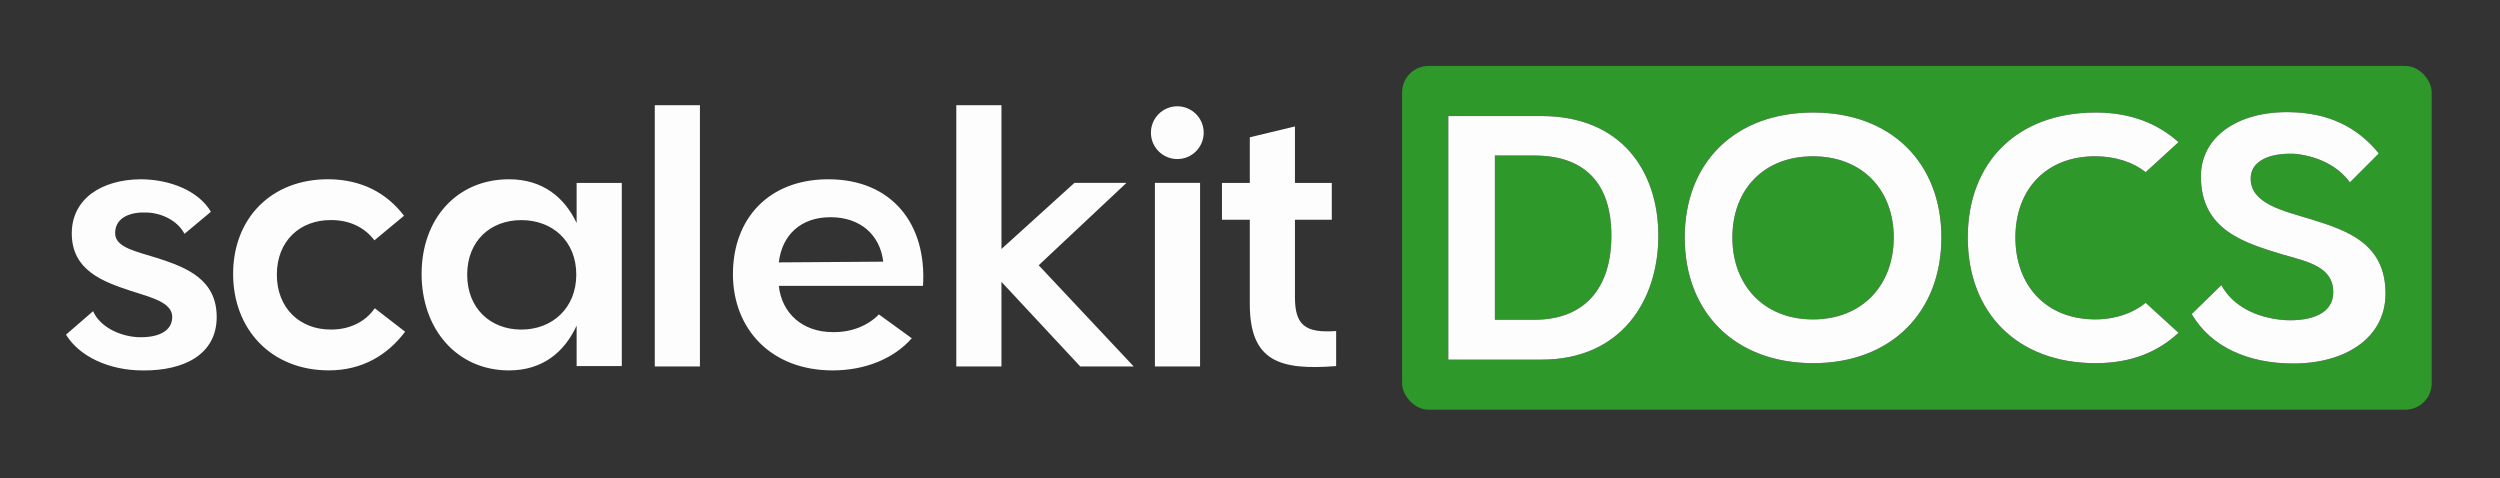 <svg width="758" height="145" viewBox="0 0 758 145" fill="none" xmlns="http://www.w3.org/2000/svg">
<rect x="0" y="0" width="758" height="145" fill="#333333" stroke="none"/>
<g clip-path="url(#clip0_4033_105)">
<path d="M42.58 54.357C51.67 54.357 60.33 57.977 63.94 64.217L55.94 70.897C53.749 66.737 48.819 64.547 44.44 64.437C40.059 64.217 34.91 65.647 34.91 70.687C34.91 75.067 41.15 76.167 48.06 78.357C56.39 81.097 65.7 84.607 65.7 96.107C65.7 107.607 55.62 112.427 43.35 112.317C32.83 112.317 23.96 107.937 20.01 101.467L28.222 94.353C30.304 99.06 36.112 101.907 41.81 102.237C48.05 102.457 52.22 100.377 52.22 96.097C52.22 91.817 46.3 90.287 39.73 88.207C31.4 85.467 21.76 82.067 21.76 70.787C21.76 60.157 30.96 54.467 42.58 54.357ZM154.34 54.357C164.64 54.357 171.21 59.947 174.83 67.617V55.457H188.53V110.997H174.83V98.727C171.21 106.617 164.64 112.307 154.34 112.307C138.56 112.307 127.83 99.817 127.83 83.057C127.83 66.297 138.57 54.357 154.34 54.357ZM251.15 54.357C270.43 54.357 281.061 67.937 279.851 86.677H236.141C237.021 95.007 243.37 100.697 252.46 100.697C258.16 100.807 263.2 98.727 266.48 95.327L276.45 102.557C270.97 108.807 262.21 112.307 252.46 112.307C233.84 112.307 222.221 99.817 222.221 83.057H222.23C222.23 66.297 233.08 54.357 251.15 54.357ZM99.71 54.347C109.68 54.457 117.24 58.508 122.5 65.418L113.521 72.867C110.561 68.927 105.96 66.727 100.48 66.727C90.951 66.617 83.94 73.077 83.94 83.267C83.941 93.457 90.951 100.028 100.48 99.918C105.96 99.918 110.78 97.617 113.63 93.457L122.83 100.577C117.46 107.697 109.79 112.297 99.71 112.297C82.18 112.297 70.681 99.807 70.681 83.047C70.681 66.287 82.18 54.237 99.71 54.347ZM392.63 55.457H403.8V66.627H392.63V90.177C392.63 98.727 395.92 101.027 405.12 100.367V110.997C388.14 112.307 378.94 109.687 378.94 92.157V66.627H370.5V55.457H378.94V41.627L392.63 38.337V55.457ZM212.22 111.107H198.53V31.897H212.22V111.107ZM303.641 75.497L325.771 55.447H341.55L314.931 80.427L343.74 111.107H327.53L303.65 85.467H303.641V111.107H289.95V31.897H303.641V75.497ZM363.86 111.107H350.17V55.447H363.86V111.107ZM158.08 66.737C148.66 66.737 141.65 73.087 141.65 83.277C141.65 93.467 148.66 99.927 158.08 99.927C167.5 99.927 174.73 93.357 174.73 83.277C174.73 73.087 167.5 66.737 158.08 66.737ZM28.222 94.353C28.221 94.351 28.221 94.349 28.22 94.347H28.23L28.222 94.353ZM251.8 65.857C242.81 65.857 237.12 71.228 236.13 79.547L236.141 79.557L267.8 79.338C266.81 71.118 260.79 65.857 251.8 65.857ZM356.96 32.227C361.378 32.227 364.96 35.809 364.96 40.227C364.96 44.645 361.378 48.227 356.96 48.227C352.542 48.227 348.96 44.645 348.96 40.227C348.96 35.809 352.542 32.227 356.96 32.227Z" fill="#FDFDFE"/>
</g>
<rect x="425.12" y="20" width="312.17" height="104.214" rx="8" fill="#2E992A"/>
<path d="M693.97 34.004C705.42 34.114 714.52 38.174 721.26 46.524L712.48 55.304C708.95 50.384 702.74 47.274 695.67 46.634C688.39 46.314 682.4 48.664 682.4 54.124C682.401 61.724 692.03 63.864 700.92 66.544C711.95 69.974 723.29 73.934 723.29 89.024C723.29 102.404 711.19 110.214 695.35 110.214C681.76 110.214 670.41 105.294 664.521 95.224L673.51 86.444L673.521 86.454C676.951 92.774 684.12 96.414 692.68 97.054C700.92 97.484 707.45 95.024 707.45 88.594C707.45 80.994 699.96 79.384 692.36 77.244C680.8 73.714 667.31 69.964 667.31 53.484C667.31 41.504 678.45 33.794 693.97 34.004ZM549.771 34.114C573.32 34.114 588.63 49.314 588.63 72.004C588.63 94.694 573.32 110.113 549.771 110.114C526.221 110.114 510.811 94.914 510.811 72.004C510.811 49.094 526.221 34.114 549.771 34.114ZM635.38 34.114C645.98 34.114 654.22 37.434 660.53 43.104L650.57 52.204C646.82 49.204 641.36 47.384 635.26 47.384C620.27 47.384 611.07 57.554 611.07 72.004C611.07 86.454 620.28 96.834 635.26 96.834C641.47 96.834 646.82 94.904 650.57 91.804L660.53 100.904C654.21 106.794 646.08 110.114 635.38 110.114C611.72 110.113 596.63 94.914 596.63 72.004C596.63 49.094 611.72 34.114 635.38 34.114ZM467.38 35.184C491.57 35.184 502.811 51.884 502.811 71.474C502.811 91.064 491.57 109.044 467.38 109.044H439.12V35.184H467.38ZM453.25 96.944H465.24C480.44 96.944 488.57 87.414 488.57 71.464C488.57 55.514 480.44 47.164 465.24 47.164H453.25V96.944ZM549.67 47.394C534.69 47.394 525.26 57.564 525.26 72.014C525.26 86.464 534.79 96.844 549.67 96.844C564.66 96.844 574.18 86.464 574.18 72.014C574.18 57.564 564.65 47.394 549.67 47.394Z" fill="black"/>
<path d="M693.97 34.004C705.42 34.114 714.52 38.174 721.26 46.524L712.48 55.304C708.95 50.384 702.74 47.274 695.67 46.634C688.39 46.314 682.4 48.664 682.4 54.124C682.401 61.724 692.03 63.864 700.92 66.544C711.95 69.974 723.29 73.934 723.29 89.024C723.29 102.404 711.19 110.214 695.35 110.214C681.76 110.214 670.41 105.294 664.521 95.224L673.51 86.444L673.521 86.454C676.951 92.774 684.12 96.414 692.68 97.054C700.92 97.484 707.45 95.024 707.45 88.594C707.45 80.994 699.96 79.384 692.36 77.244C680.8 73.714 667.31 69.964 667.31 53.484C667.31 41.504 678.45 33.794 693.97 34.004ZM549.771 34.114C573.32 34.114 588.63 49.314 588.63 72.004C588.63 94.694 573.32 110.113 549.771 110.114C526.221 110.114 510.811 94.914 510.811 72.004C510.811 49.094 526.221 34.114 549.771 34.114ZM635.38 34.114C645.98 34.114 654.22 37.434 660.53 43.104L650.57 52.204C646.82 49.204 641.36 47.384 635.26 47.384C620.27 47.384 611.07 57.554 611.07 72.004C611.07 86.454 620.28 96.834 635.26 96.834C641.47 96.834 646.82 94.904 650.57 91.804L660.53 100.904C654.21 106.794 646.08 110.114 635.38 110.114C611.72 110.113 596.63 94.914 596.63 72.004C596.63 49.094 611.72 34.114 635.38 34.114ZM467.38 35.184C491.57 35.184 502.811 51.884 502.811 71.474C502.811 91.064 491.57 109.044 467.38 109.044H439.12V35.184H467.38ZM453.25 96.944H465.24C480.44 96.944 488.57 87.414 488.57 71.464C488.57 55.514 480.44 47.164 465.24 47.164H453.25V96.944ZM549.67 47.394C534.69 47.394 525.26 57.564 525.26 72.014C525.26 86.464 534.79 96.844 549.67 96.844C564.66 96.844 574.18 86.464 574.18 72.014C574.18 57.564 564.65 47.394 549.67 47.394Z" fill="#FDFDFE"/>
<defs>
<clipPath id="clip0_4033_105">
<rect width="385.12" height="80.42" fill="white" transform="translate(20 31.897)"/>
</clipPath>
</defs>
</svg>
